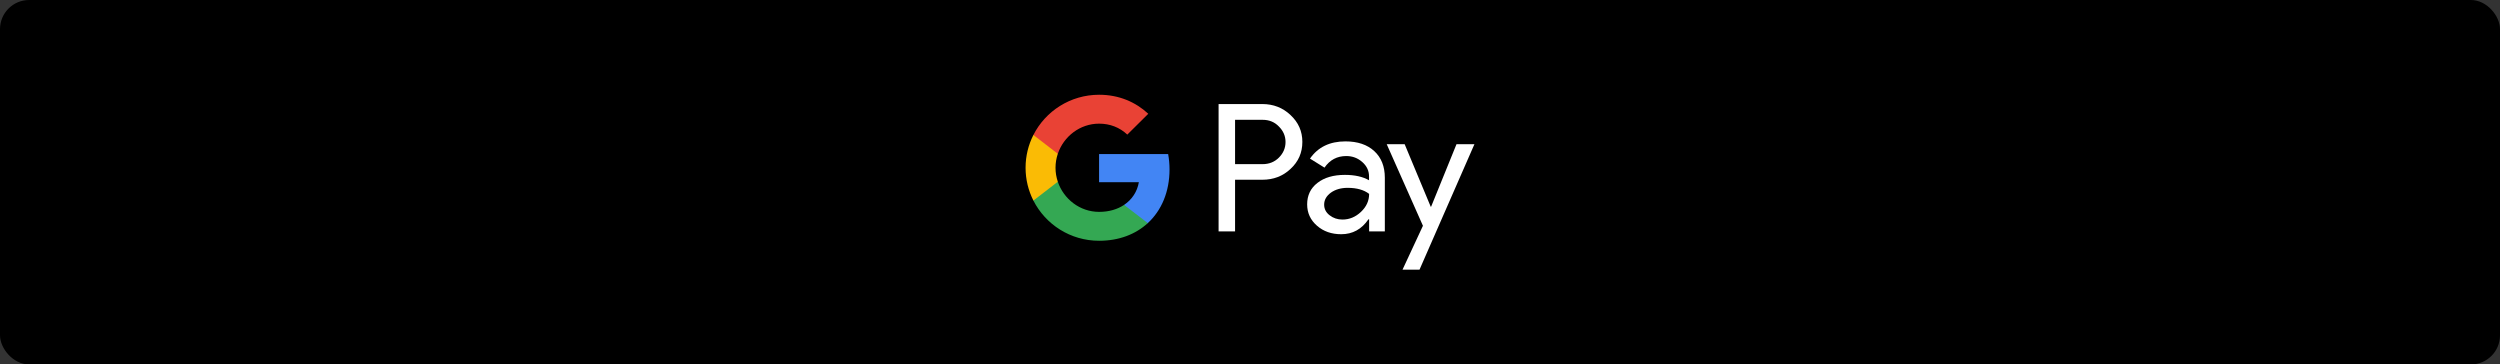 <svg width="343" height="50" viewBox="0 0 343 50" fill="none" xmlns="http://www.w3.org/2000/svg">
<rect x="0" y="0" width="343" height="50" fill="#333333" stroke="none"/>
<rect width="343" height="50" rx="4" fill="black"/>
<path d="M169.451 24.672V31.748H167.19V14.275H173.184C174.703 14.275 175.998 14.778 177.058 15.784C178.141 16.79 178.683 18.017 178.683 19.468C178.683 20.953 178.141 22.181 177.058 23.175C176.01 24.17 174.715 24.661 173.184 24.661H169.451V24.672ZM169.451 16.427V22.52H173.231C174.126 22.52 174.879 22.216 175.468 21.62C176.069 21.023 176.375 20.298 176.375 19.48C176.375 18.672 176.069 17.959 175.468 17.363C174.879 16.743 174.138 16.439 173.231 16.439H169.451V16.427Z" fill="white"/>
<path d="M184.594 19.398C186.266 19.398 187.585 19.842 188.55 20.731C189.516 21.62 189.999 22.836 189.999 24.38V31.748H187.844V30.088H187.75C186.819 31.456 185.571 32.135 184.017 32.135C182.686 32.135 181.579 31.748 180.685 30.965C179.79 30.181 179.342 29.21 179.342 28.041C179.342 26.801 179.813 25.819 180.755 25.093C181.697 24.357 182.957 23.994 184.523 23.994C185.866 23.994 186.972 24.24 187.832 24.731V24.216C187.832 23.433 187.526 22.778 186.902 22.228C186.278 21.678 185.548 21.409 184.712 21.409C183.452 21.409 182.451 21.936 181.721 23L179.731 21.76C180.826 20.181 182.451 19.398 184.594 19.398ZM181.674 28.076C181.674 28.661 181.921 29.152 182.427 29.538C182.922 29.924 183.511 30.123 184.182 30.123C185.136 30.123 185.983 29.772 186.725 29.07C187.467 28.368 187.844 27.55 187.844 26.602C187.137 26.053 186.16 25.772 184.9 25.772C183.982 25.772 183.216 25.994 182.604 26.427C181.98 26.883 181.674 27.433 181.674 28.076Z" fill="white"/>
<path d="M202.292 19.784L194.756 37H192.424L195.227 30.977L190.258 19.784H192.719L196.298 28.368H196.345L199.831 19.784H202.292Z" fill="white"/>
<path d="M160.459 23.246C160.459 22.513 160.393 21.813 160.27 21.139H150.794V24.999L156.251 25C156.03 26.284 155.318 27.379 154.226 28.109V30.613H157.475C159.372 28.869 160.459 26.291 160.459 23.246Z" fill="#4285F4"/>
<path d="M154.227 28.109C153.323 28.715 152.158 29.069 150.796 29.069C148.164 29.069 145.932 27.308 145.132 24.933H141.781V27.516C143.441 30.788 146.854 33.034 150.796 33.034C153.521 33.034 155.81 32.144 157.476 30.612L154.227 28.109Z" fill="#34A853"/>
<path d="M144.817 23.017C144.817 22.351 144.928 21.706 145.132 21.101V18.518H141.781C141.094 19.871 140.708 21.399 140.708 23.017C140.708 24.636 141.096 26.164 141.781 27.517L145.132 24.934C144.928 24.329 144.817 23.684 144.817 23.017Z" fill="#FABB05"/>
<path d="M150.796 16.965C152.283 16.965 153.615 17.474 154.666 18.468L157.545 15.611C155.797 13.993 153.517 13 150.796 13C146.855 13 143.441 15.246 141.781 18.518L145.132 21.101C145.932 18.726 148.164 16.965 150.796 16.965Z" fill="#E94235"/>
</svg>
